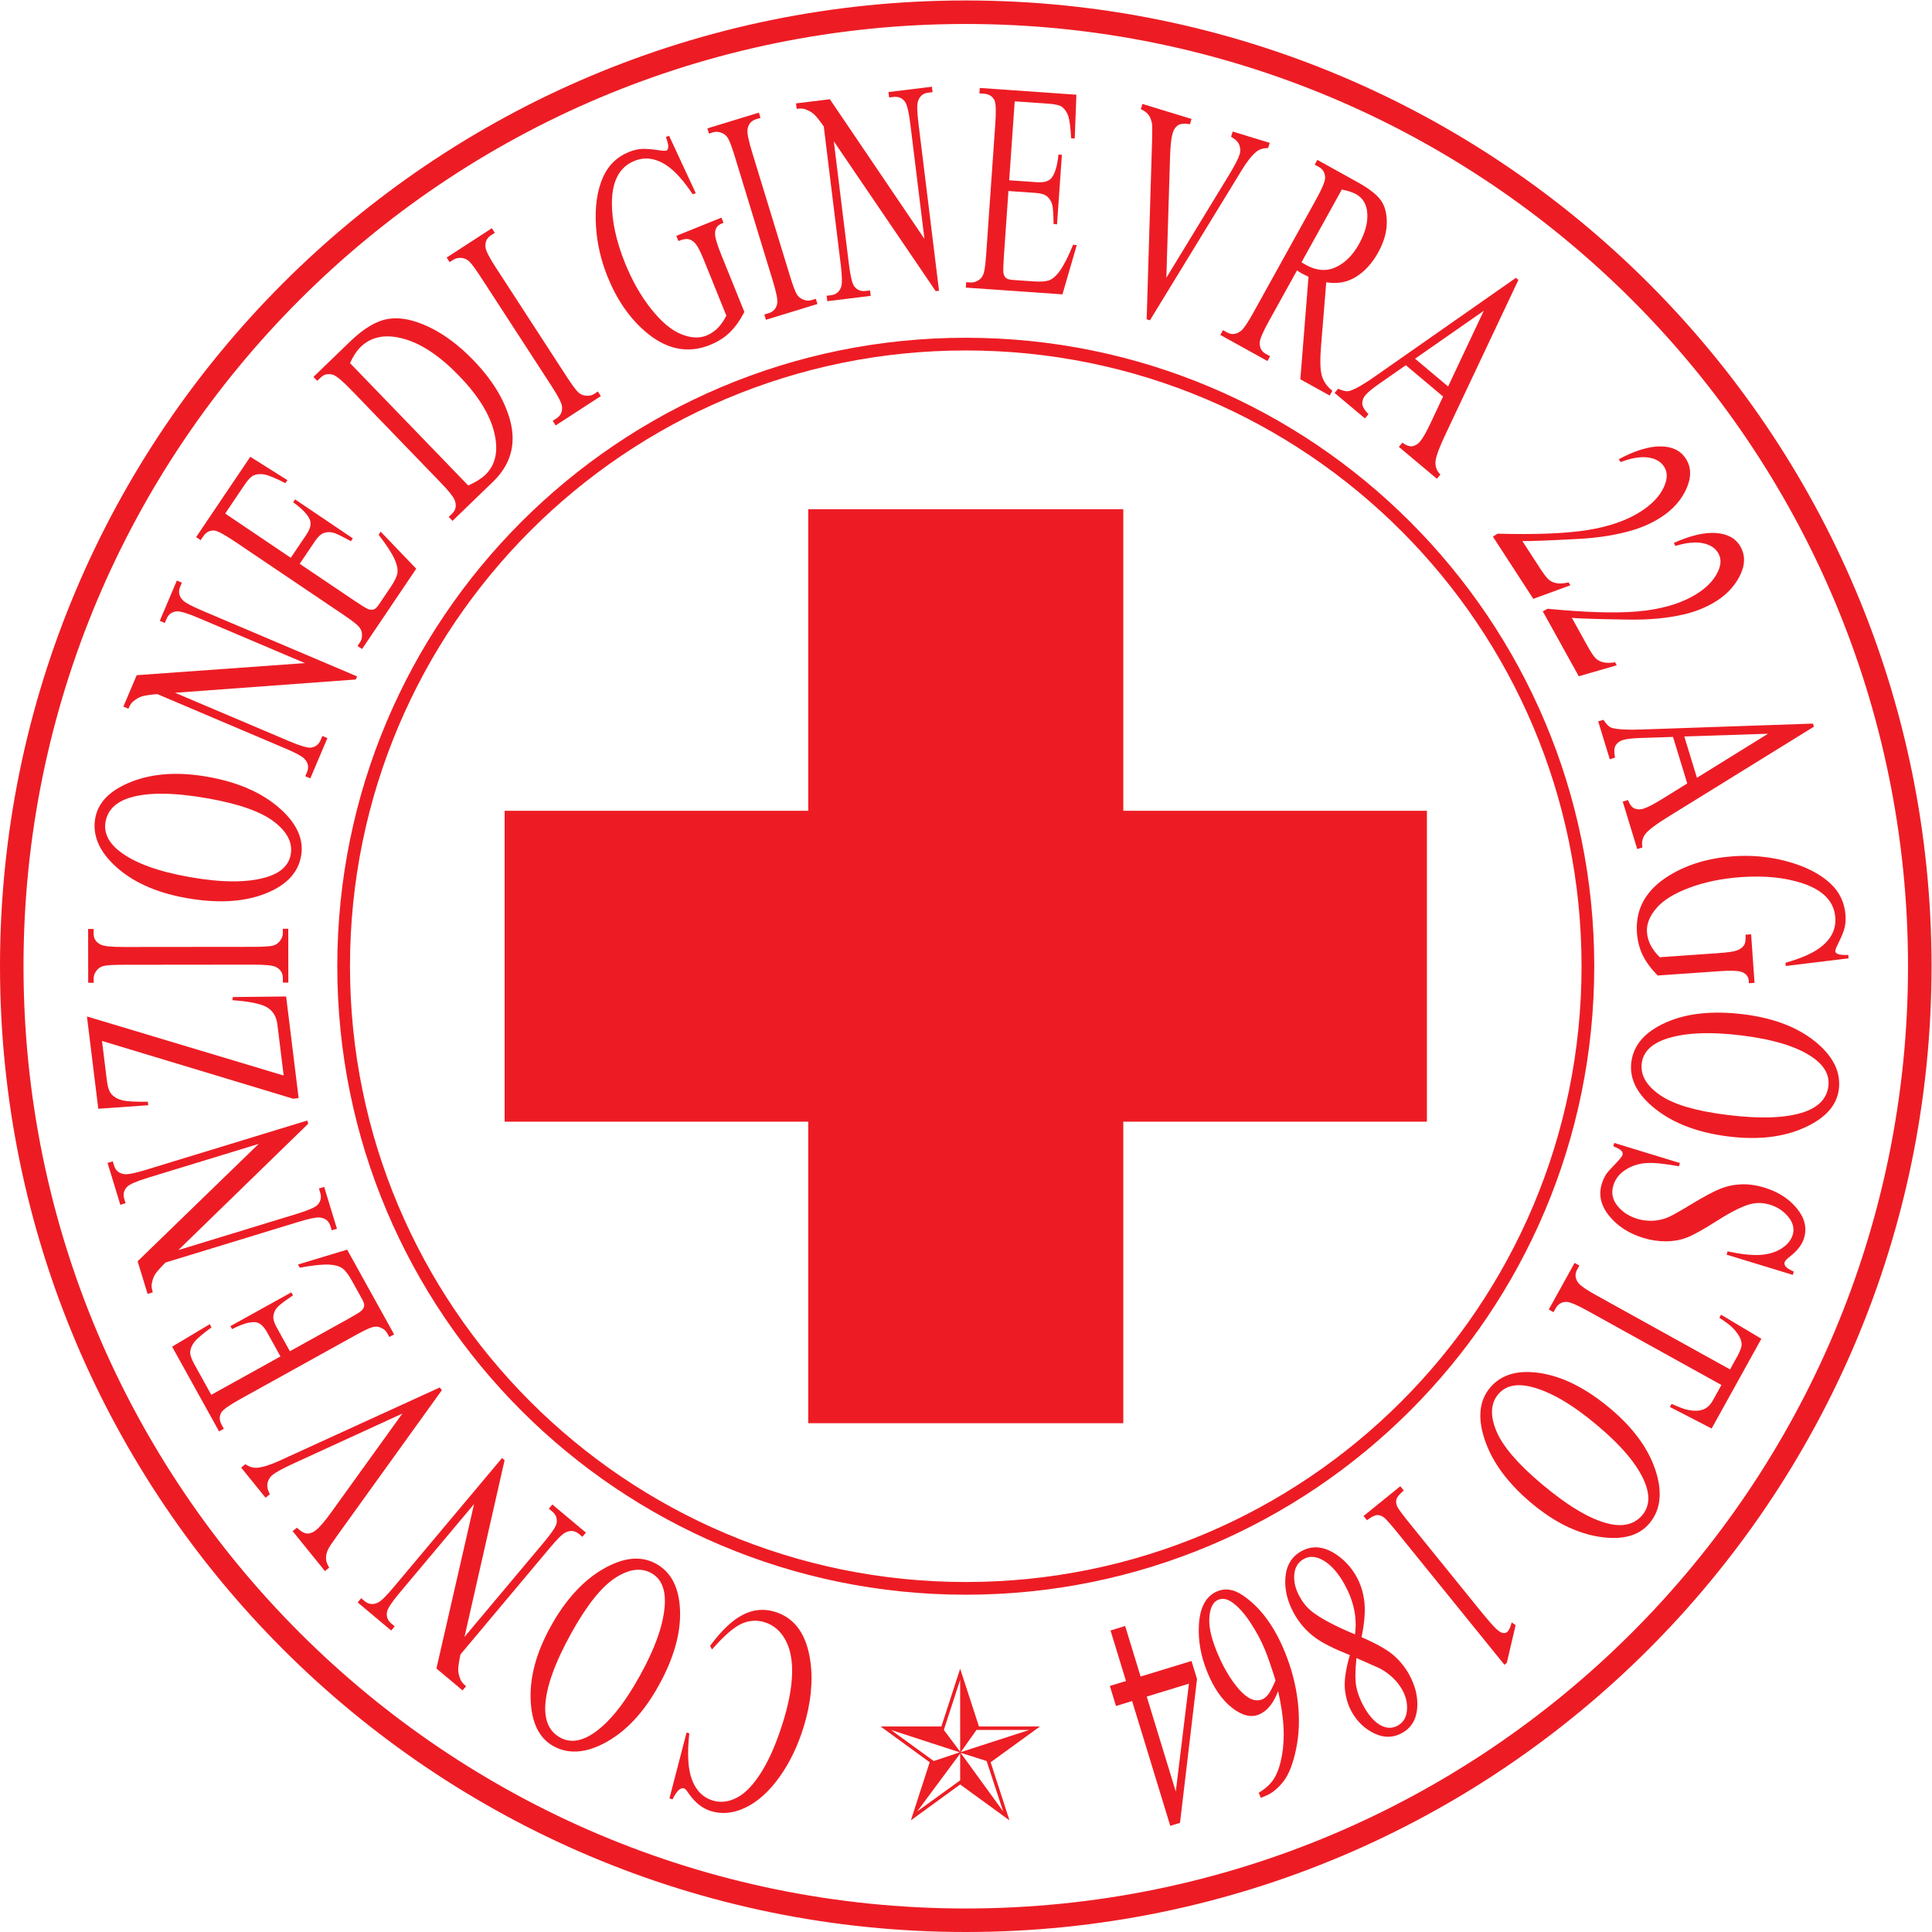 <?xml version="1.0" encoding="UTF-8" standalone="no"?>
<svg
   xmlns:dc="http://purl.org/dc/elements/1.1/"
   xmlns:cc="http://creativecommons.org/ns#"
   xmlns:rdf="http://www.w3.org/1999/02/22-rdf-syntax-ns#"
   xmlns:svg="http://www.w3.org/2000/svg"
   xmlns="http://www.w3.org/2000/svg"
   viewBox="0 0 219.067 219.067"
   height="219.067"
   width="219.067"
   xml:space="preserve"
   id="svg2"
   version="1.1"><defs
     id="defs6" /><g
     transform="matrix(1.333,0,0,-1.333,0,219.067)"
     id="g10"><g
       transform="scale(0.1)"
       id="g12"><path
         id="path14"
         style="fill:none;stroke:#ed1c24;stroke-width:10.8;stroke-linecap:butt;stroke-linejoin:miter;stroke-miterlimit:3.864;stroke-dasharray:none;stroke-opacity:1"
         d="m 292.309,821.512 c 0,292.268 236.929,529.198 529.199,529.198 292.272,0 529.202,-236.93 529.202,-529.198 0,-292.274 -236.93,-529.203 -529.202,-529.203 -292.27,0 -529.199,236.929 -529.199,529.203 z" /><path
         id="path16"
         style="fill:none;stroke:#ed1c24;stroke-width:20;stroke-linecap:butt;stroke-linejoin:miter;stroke-miterlimit:3.864;stroke-dasharray:none;stroke-opacity:1"
         d="m 10,821.512 c 0,448.188 363.32,811.508 811.508,811.508 448.192,0 811.512,-363.32 811.512,-811.508 C 1633.02,373.32 1269.7,10 821.508,10 373.32,10 10,373.32 10,821.512 Z" /><path
         id="path18"
         style="fill:#ed1c24;fill-opacity:1;fill-rule:nonzero;stroke:none"
         d="m 569.438,113.641 14.585,56.058 2.34,-0.711 c -1.949,-17.519 -1.148,-30.808 2.407,-39.867 3.554,-9.043 9.378,-14.812 17.468,-17.281 6.789,-2.07 13.762,-1.199 20.914,2.601 7.161,3.797 14.141,11.239 20.953,22.278 6.817,11.051 12.95,25.492 18.411,43.34 4.5,14.73 6.922,27.953 7.257,39.66 0.336,11.722 -1.589,21.371 -5.785,28.941 -4.195,7.59 -10.113,12.551 -17.754,14.891 -6.636,2.019 -13.179,1.551 -19.644,-1.422 -6.457,-2.969 -14.785,-10.238 -24.981,-21.828 l -1.601,3.109 c 9.555,12.918 18.785,21.699 27.676,26.328 8.89,4.641 18.039,5.524 27.437,2.653 16.942,-5.192 27,-19.2 30.188,-42.059 2.379,-17.012 0.492,-35.594 -5.676,-55.773 -4.973,-16.239 -11.82,-30.469 -20.559,-42.68 -8.734,-12.207 -18.25,-20.82 -28.558,-25.859 -10.305,-5.032 -20.207,-6.098 -29.711,-3.2 -7.387,2.258 -13.797,7.379 -19.223,15.34 -1.574,2.399 -2.812,3.75 -3.719,4.02 -1.355,0.41 -2.769,0.019 -4.242,-1.2 -1.969,-1.761 -3.812,-4.468 -5.543,-8.148 l -2.64,0.809" /><path
         id="path20"
         style="fill:#ed1c24;fill-opacity:1;fill-rule:nonzero;stroke:none"
         d="m 476.477,165.398 c 8.367,-4.636 17.82,-3.418 28.351,3.661 13.117,8.812 26.25,25.07 39.395,48.793 13.472,24.308 20.578,44.82 21.308,61.539 0.508,12.73 -3.347,21.379 -11.582,25.941 -8.777,4.867 -19.054,3.438 -30.824,-4.293 -11.773,-7.738 -24.172,-23.348 -37.191,-46.859 -14.121,-25.469 -21.504,-46.211 -22.145,-62.219 -0.461,-12.762 3.77,-21.621 12.688,-26.563 z m -5.754,-7.277 c -12.137,6.731 -18.582,19.891 -19.344,39.5 -0.766,19.609 4.945,40.391 17.117,62.348 12.535,22.621 27.426,38.922 44.668,48.883 17.246,9.957 32.234,11.418 44.973,4.359 12.871,-7.141 19.644,-20.41 20.332,-39.84 0.679,-19.422 -5.387,-40.699 -18.211,-63.84 -13.106,-23.64 -28.852,-40.121 -47.246,-49.453 -15.961,-8.09 -30.059,-8.738 -42.289,-1.957" /><path
         id="path22"
         style="fill:#ed1c24;fill-opacity:1;fill-rule:nonzero;stroke:none"
         d="m 393.473,205.5 -22.235,18.641 31.992,139.839 -63.109,-75.21 c -6.723,-8.02 -10.355,-13.489 -10.898,-16.418 -0.766,-3.954 0.461,-7.274 3.683,-9.973 l 2.836,-2.391 -2.984,-3.547 -28.516,23.911 2.985,3.57 2.902,-2.442 c 3.465,-2.898 7.316,-3.289 11.566,-1.179 2.614,1.308 6.977,5.621 13.11,12.929 l 92.246,109.93 2.172,-1.82 -34.118,-150.34 67.391,80.309 c 6.723,8.019 10.375,13.48 10.957,16.371 0.727,3.98 -0.5,7.3 -3.68,9.968 l -2.898,2.43 2.984,3.563 28.516,-23.922 -2.984,-3.559 -2.84,2.391 c -3.508,2.937 -7.379,3.347 -11.629,1.23 -2.606,-1.312 -6.977,-5.621 -13.109,-12.929 l -76.102,-90.711 c -1.34,-6.411 -1.984,-10.832 -1.941,-13.282 0.05,-2.437 0.75,-5.269 2.101,-8.48 0.684,-1.559 2.211,-3.328 4.59,-5.32 l -2.988,-3.559" /><path
         id="path24"
         style="fill:#ed1c24;fill-opacity:1;fill-rule:nonzero;stroke:none"
         d="m 205.145,395.02 3.609,2.921 c 3.226,-2.261 6.527,-3.269 9.898,-3.05 4.942,0.418 11.375,2.449 19.301,6.089 l 136.078,62.2 1.836,-2.27 -88.851,-123.5 c -4.567,-6.32 -7.231,-10.351 -8.008,-12.058 -1.188,-2.653 -1.746,-5.18 -1.68,-7.59 0.074,-2.422 0.973,-5.024 2.695,-7.821 l -3.613,-2.929 -27.488,33.957 3.605,2.922 c 3.7,-3.371 6.754,-5.012 9.176,-4.942 2.43,0.063 4.805,1.039 7.149,2.942 3.253,2.629 7.57,7.679 12.941,15.14 l 60.449,83.949 -92.476,-42.41 c -9.102,-4.191 -15.118,-7.461 -18.043,-9.84 -1.887,-1.531 -3.211,-3.582 -3.981,-6.16 -0.762,-2.582 -0.359,-5.57 1.207,-8.968 0.106,-0.25 0.285,-0.68 0.555,-1.27 l -3.613,-2.934 -20.746,25.622" /><path
         id="path26"
         style="fill:#ed1c24;fill-opacity:1;fill-rule:nonzero;stroke:none"
         d="m 179.719,456.949 58.851,32.629 -11.39,20.551 c -2.961,5.332 -6.211,8.18 -9.774,8.562 -4.687,0.52 -11.355,-1.429 -20.004,-5.871 l -1.418,2.559 51.832,28.73 1.414,-2.55 c -6.89,-4.668 -11.179,-7.887 -12.875,-9.668 -2.101,-2.243 -3.363,-4.711 -3.781,-7.411 -0.422,-2.699 0.453,-6 2.621,-9.91 l 11.391,-20.55 49.082,27.21 c 6.59,3.649 10.492,6.051 11.719,7.211 1.222,1.161 2.004,2.438 2.332,3.821 0.336,1.379 -0.215,3.367 -1.645,5.937 l -8.793,15.86 c -2.929,5.293 -5.644,8.8 -8.136,10.55 -2.497,1.743 -6.079,2.762 -10.747,3.063 -6.117,0.34 -14.578,-0.543 -25.382,-2.621 l -1.532,2.758 41.805,12.621 39.949,-72.071 -4.062,-2.25 -1.836,3.313 c -1.219,2.207 -3.223,3.828 -6,4.867 -1.988,0.832 -4.297,0.852 -6.934,0.09 -2.636,-0.77 -7.578,-3.168 -14.824,-7.188 L 204.844,453.57 c -9.446,-5.23 -14.934,-9.058 -16.465,-11.468 -2.012,-3.27 -1.949,-6.852 0.195,-10.711 l 1.836,-3.313 -4.062,-2.25 -39.953,72.07 32.039,19.114 1.492,-2.692 c -7.297,-5.308 -12.082,-9.359 -14.363,-12.148 -2.278,-2.801 -3.551,-5.781 -3.817,-8.934 -0.074,-2.437 1.176,-5.988 3.746,-10.636 l 14.227,-25.653" /><path
         id="path28"
         style="fill:#ed1c24;fill-opacity:1;fill-rule:nonzero;stroke:none"
         d="m 125.547,542.789 -8.484,27.75 102.98,99.844 -93.887,-28.703 c -10.004,-3.059 -16.027,-5.68 -18.086,-7.84 -2.793,-2.891 -3.574,-6.34 -2.343,-10.371 l 1.086,-3.539 -4.446,-1.36 -10.883,35.594 4.441,1.356 1.109,-3.618 c 1.32,-4.32 4.344,-6.754 9.055,-7.289 2.902,-0.324 8.914,0.91 18.035,3.7 l 137.23,41.957 0.833,-2.715 -110.489,-107.496 100.25,30.652 c 10.008,3.059 16.043,5.648 18.11,7.758 2.777,2.941 3.558,6.402 2.343,10.371 l -1.109,3.621 4.445,1.359 10.883,-35.59 -4.437,-1.359 -1.086,3.539 c -1.336,4.379 -4.364,6.828 -9.082,7.371 -2.899,0.321 -8.911,-0.91 -18.036,-3.711 L 140.762,569.461 c -4.614,-4.66 -7.571,-8.02 -8.864,-10.09 -1.289,-2.07 -2.242,-4.82 -2.855,-8.25 -0.273,-1.68 0.039,-4 0.945,-6.973 l -4.441,-1.359" /><path
         id="path30"
         style="fill:#ed1c24;fill-opacity:1;fill-rule:nonzero;stroke:none"
         d="m 73.957,778.781 167.332,-50.238 -5.348,43.516 c -0.82,6.679 -3.773,11.523 -8.867,14.527 -5.094,2.996 -14.91,5.008 -29.457,6.035 l 0.43,2.672 45.351,0.484 10.622,-86.402 -4.618,-0.57 -162.64,49.148 4.176,-33.973 c 0.688,-5.632 2.168,-9.597 4.434,-11.886 2.262,-2.293 5.32,-3.875 9.184,-4.754 3.863,-0.871 10.929,-1.238 21.199,-1.086 l 0.363,-2.977 -42.515,-2.996 -9.645,78.5" /><path
         id="path32"
         style="fill:#ed1c24;fill-opacity:1;fill-rule:nonzero;stroke:none"
         d="m 240.547,853.402 4.648,0.004 0.075,-45.816 -4.649,-0.004 -0.008,3.785 c -0.004,4.414 -2.058,7.617 -6.164,9.613 -2.679,1.258 -9.129,1.883 -19.336,1.875 l -109.98,-0.113 c -8.617,-0.008 -14.313,-0.355 -17.078,-1.039 -2.086,-0.531 -3.887,-1.613 -5.391,-3.242 -2.004,-2.317 -3.008,-4.731 -3,-7.258 l 0.004,-3.781 -4.645,-0.008 -0.07,45.816 4.641,0.004 0.012,-3.863 c 0.004,-4.363 2.059,-7.543 6.168,-9.535 2.68,-1.313 9.125,-1.961 19.332,-1.953 l 109.985,0.109 c 8.621,0.008 14.308,0.356 17.066,1.047 2.098,0.523 3.895,1.629 5.399,3.312 2.008,2.262 3.004,4.661 3.004,7.18 l -0.012,3.867" /><path
         id="path34"
         style="fill:#ed1c24;fill-opacity:1;fill-rule:nonzero;stroke:none"
         d="m 89.781,944.313 c -1.66,-9.418 2.566,-17.958 12.696,-25.614 12.597,-9.531 32.246,-16.656 58.953,-21.363 27.371,-4.824 49.074,-4.859 65.125,-0.106 12.207,3.661 19.121,10.129 20.754,19.399 1.746,9.887 -2.957,19.137 -14.106,27.746 -11.14,8.605 -29.945,15.246 -56.406,19.91 -28.684,5.059 -50.699,5.278 -66.043,0.672 -12.215,-3.719 -19.207,-10.598 -20.973,-20.644 z m -8.77,3.066 c 2.41,13.668 12.762,24.055 31.054,31.16 18.289,7.102 39.797,8.477 64.528,4.113 25.469,-4.484 45.719,-13.261 60.761,-26.32 15.032,-13.059 21.29,-26.758 18.758,-41.094 -2.554,-14.5 -12.898,-25.23 -31.039,-32.203 -18.14,-6.969 -40.234,-8.16 -66.285,-3.566 -26.621,4.695 -47.34,14.215 -62.145,28.57 -12.851,12.457 -18.059,25.57 -15.633,39.34" /><path
         id="path36"
         style="fill:#ed1c24;fill-opacity:1;fill-rule:nonzero;stroke:none"
         d="m 104.941,1042.37 11.336,26.71 143.075,10.28 -90.372,38.36 c -9.632,4.09 -15.929,5.96 -18.89,5.62 -4,-0.42 -6.82,-2.56 -8.465,-6.43 l -1.445,-3.41 -4.278,1.81 14.543,34.26 4.278,-1.82 -1.481,-3.48 c -1.765,-4.16 -1.015,-7.97 2.25,-11.41 2.02,-2.11 7.414,-5.02 16.196,-8.75 l 132.089,-56.07 -1.105,-2.61 -153.742,-11.32 96.5,-40.96 c 9.629,-4.09 15.918,-5.99 18.855,-5.7 4.02,0.47 6.836,2.62 8.457,6.44 l 1.481,3.48 4.277,-1.82 -14.539,-34.253 -4.277,1.816 1.449,3.414 c 1.789,4.207 1.047,8.032 -2.223,11.473 -2.012,2.11 -7.41,5.04 -16.195,8.76 l -108.981,46.26 c -6.527,-0.6 -10.953,-1.28 -13.269,-2.04 -2.32,-0.75 -4.82,-2.25 -7.496,-4.48 -1.289,-1.11 -2.539,-3.09 -3.754,-5.95 l -4.274,1.82" /><path
         id="path38"
         style="fill:#ed1c24;fill-opacity:1;fill-rule:nonzero;stroke:none"
         d="m 191.547,1206.57 55.797,-37.63 13.14,19.48 c 3.407,5.05 4.473,9.25 3.188,12.59 -1.66,4.42 -6.43,9.47 -14.309,15.17 l 1.637,2.42 49.133,-33.14 -1.633,-2.42 c -7.285,4.02 -12.098,6.38 -14.457,7.09 -2.953,0.85 -5.73,0.85 -8.324,0 -2.594,-0.86 -5.145,-3.13 -7.637,-6.83 l -13.141,-19.48 46.528,-31.39 c 6.246,-4.21 10.164,-6.6 11.754,-7.16 1.586,-0.56 3.078,-0.68 4.457,-0.34 1.386,0.33 2.906,1.71 4.55,4.16 l 10.141,15.03 c 3.383,5.01 5.281,9.02 5.699,12.04 0.414,3.01 -0.297,6.66 -2.148,10.96 -2.481,5.6 -7.106,12.75 -13.867,21.43 l 1.761,2.61 30.239,-31.52 -46.082,-68.31 -3.852,2.6 2.117,3.14 c 1.414,2.09 1.953,4.61 1.617,7.56 -0.164,2.14 -1.191,4.21 -3.074,6.22 -1.886,1.99 -6.261,5.31 -13.133,9.94 l -91.703,61.85 c -8.949,6.04 -14.851,9.2 -17.695,9.47 -3.832,0.3 -6.984,-1.38 -9.457,-5.04 l -2.113,-3.14 -3.856,2.6 46.082,68.32 31.571,-19.87 -1.719,-2.55 c -8.039,4.09 -13.82,6.52 -17.348,7.28 -3.523,0.75 -6.754,0.54 -9.683,-0.66 -2.215,-1.04 -4.809,-3.76 -7.778,-8.16 l -16.402,-24.32" /><path
         id="path40"
         style="fill:#ed1c24;fill-opacity:1;fill-rule:nonzero;stroke:none"
         d="m 398.32,1230.4 c 6.43,2.95 11.27,5.99 14.524,9.14 8.773,8.46 11.312,20.41 7.621,35.8 -3.692,15.41 -13.649,31.5 -29.875,48.3 -16.336,16.92 -32.11,27.46 -47.313,31.63 -15.207,4.16 -27.343,1.86 -36.422,-6.9 -3.402,-3.29 -6.433,-7.91 -9.097,-13.85 z m -13.402,-30.05 -3.23,3.34 2.89,2.79 c 3.254,3.14 3.961,7.02 2.125,11.65 -1.09,2.79 -4.973,7.65 -11.66,14.57 l -76.398,79.11 c -7.391,7.65 -12.54,11.92 -15.461,12.83 -4.036,1.22 -7.504,0.43 -10.414,-2.39 l -2.899,-2.79 -3.226,3.34 31.316,30.24 c 11.492,11.1 22.242,17.47 32.25,19.1 10.004,1.64 21.512,-0.63 34.523,-6.8 13.008,-6.17 25.653,-15.61 37.918,-28.3 16.457,-17.05 26.957,-34.43 31.496,-52.15 5.032,-19.8 0.075,-36.93 -14.863,-51.35 l -34.367,-33.19" /><path
         id="path42"
         style="fill:#ed1c24;fill-opacity:1;fill-rule:nonzero;stroke:none"
         d="m 508.57,1310.39 2.528,-3.9 -38.418,-24.95 -2.535,3.9 3.179,2.06 c 3.703,2.4 5.274,5.87 4.711,10.4 -0.398,2.93 -3.379,8.67 -8.937,17.24 l -59.91,92.24 c -4.696,7.23 -8.083,11.82 -10.161,13.76 -1.582,1.47 -3.464,2.39 -5.648,2.77 -3.035,0.42 -5.609,-0.05 -7.727,-1.42 l -3.172,-2.06 -2.535,3.89 38.422,24.95 2.531,-3.89 -3.242,-2.11 c -3.656,-2.38 -5.211,-5.82 -4.648,-10.35 0.355,-2.97 3.316,-8.73 8.879,-17.29 l 59.906,-92.24 c 4.695,-7.23 8.078,-11.82 10.16,-13.76 1.578,-1.47 3.485,-2.38 5.719,-2.73 2.988,-0.45 5.543,0.01 7.656,1.39 l 3.242,2.1" /><path
         id="path44"
         style="fill:#ed1c24;fill-opacity:1;fill-rule:nonzero;stroke:none"
         d="m 569.137,1527.93 22.683,-48.79 -2.558,-1.03 c -7.598,11.37 -14.715,19.37 -21.348,24.01 -9.562,6.69 -18.976,8.17 -28.242,4.43 -12.621,-5.1 -19.008,-16.94 -19.16,-35.51 -0.082,-15.65 3.625,-32.75 11.113,-51.3 6.086,-15.05 13.465,-28.05 22.137,-38.99 8.672,-10.94 17.136,-18.1 25.394,-21.49 8.254,-3.39 15.5,-3.82 21.742,-1.3 3.653,1.48 6.891,3.64 9.707,6.5 2.813,2.85 5.223,6.35 7.239,10.5 l -18.442,45.63 c -3.195,7.92 -5.668,12.95 -7.41,15.09 -1.742,2.14 -3.668,3.52 -5.765,4.17 -2.102,0.63 -5.153,0.15 -9.149,-1.47 l -1.785,4.42 38.379,15.51 1.789,-4.42 -1.828,-0.74 c -3.805,-1.53 -5.598,-4.61 -5.375,-9.21 0.183,-3.27 1.984,-9.13 5.402,-17.58 l 19.52,-48.32 c -3.664,-7.08 -7.77,-12.84 -12.317,-17.29 -4.55,-4.46 -10.164,-8.04 -16.84,-10.74 -19.156,-7.74 -37.656,-3.83 -55.5,11.7 -13.382,11.66 -23.945,27.07 -31.687,46.24 -5.609,13.89 -8.898,28.04 -9.844,42.46 -1.14,17.14 0.977,31.55 6.363,43.2 4.532,9.68 11.743,16.52 21.641,20.52 3.602,1.46 7.07,2.32 10.395,2.58 3.324,0.26 8.336,-0.1 15.031,-1.1 3.387,-0.53 5.547,-0.61 6.473,-0.23 0.921,0.37 1.441,1.37 1.55,3 0.11,1.62 -0.562,4.44 -2.015,8.46 l 2.707,1.09" /><path
         id="path46"
         style="fill:#ed1c24;fill-opacity:1;fill-rule:nonzero;stroke:none"
         d="m 693.965,1389.25 1.355,-4.44 -43.804,-13.4 -1.364,4.45 3.621,1.1 c 4.219,1.29 6.692,4.19 7.399,8.7 0.426,2.93 -0.856,9.27 -3.844,19.04 l -32.156,105.17 c -2.52,8.25 -4.512,13.59 -5.973,16.03 -1.113,1.85 -2.672,3.25 -4.672,4.22 -2.797,1.24 -5.406,1.5 -7.816,0.76 l -3.621,-1.11 -1.356,4.44 43.809,13.4 1.355,-4.44 -3.691,-1.13 c -4.176,-1.28 -6.613,-4.17 -7.328,-8.68 -0.473,-2.94 0.785,-9.29 3.769,-19.06 l 32.161,-105.17 c 2.515,-8.25 4.507,-13.59 5.968,-16.03 1.114,-1.85 2.696,-3.25 4.746,-4.2 2.75,-1.26 5.332,-1.52 7.747,-0.78 l 3.695,1.13" /><path
         id="path48"
         style="fill:#ed1c24;fill-opacity:1;fill-rule:nonzero;stroke:none"
         d="m 677.102,1555.46 28.8,3.54 80.446,-118.77 -11.969,97.45 c -1.274,10.38 -2.801,16.77 -4.574,19.17 -2.364,3.25 -5.629,4.62 -9.801,4.1 l -3.68,-0.45 -0.566,4.61 36.941,4.53 0.567,-4.6 -3.758,-0.46 c -4.488,-0.55 -7.403,-3.11 -8.75,-7.65 -0.82,-2.8 -0.653,-8.94 0.512,-18.41 l 17.492,-142.42 -2.821,-0.35 -86.679,127.48 12.781,-104.04 c 1.273,-10.39 2.77,-16.78 4.5,-19.18 2.406,-3.24 5.676,-4.62 9.801,-4.11 l 3.754,0.46 0.566,-4.61 -36.941,-4.54 -0.571,4.62 3.684,0.45 c 4.535,0.56 7.48,3.11 8.828,7.66 0.82,2.8 0.652,8.94 -0.512,18.4 l -14.429,117.51 c -3.785,5.35 -6.582,8.85 -8.399,10.47 -1.816,1.64 -4.359,3.05 -7.633,4.25 -1.605,0.57 -3.949,0.66 -7.023,0.28 l -0.566,4.61" /><path
         id="path50"
         style="fill:#ed1c24;fill-opacity:1;fill-rule:nonzero;stroke:none"
         d="m 863.137,1557.2 -4.696,-67.13 23.446,-1.64 c 6.082,-0.42 10.246,0.75 12.492,3.53 3,3.65 4.992,10.31 5.98,19.98 l 2.911,-0.21 -4.129,-59.12 -2.911,0.21 c -0.156,8.32 -0.515,13.67 -1.089,16.06 -0.743,2.99 -2.129,5.39 -4.161,7.21 -2.035,1.82 -5.277,2.89 -9.734,3.2 l -23.437,1.64 -3.914,-55.98 c -0.528,-7.52 -0.637,-12.11 -0.332,-13.77 0.308,-1.65 0.949,-3 1.933,-4.03 0.984,-1.03 2.942,-1.65 5.875,-1.86 l 18.094,-1.26 c 6.027,-0.42 10.453,-0.06 13.273,1.08 2.825,1.15 5.625,3.59 8.418,7.34 3.614,4.95 7.489,12.52 11.625,22.72 l 3.149,-0.22 -12.18,-41.93 -82.191,5.74 0.32,4.63 3.773,-0.26 c 2.524,-0.17 4.973,0.62 7.36,2.38 1.773,1.22 3.051,3.15 3.843,5.77 0.79,2.63 1.473,8.08 2.051,16.35 l 7.711,110.34 c 0.75,10.77 0.531,17.46 -0.656,20.05 -1.652,3.48 -4.684,5.37 -9.086,5.68 l -3.777,0.26 0.324,4.64 82.191,-5.75 -1.414,-37.28 -3.07,0.22 c -0.477,9 -1.266,15.22 -2.367,18.66 -1.106,3.43 -2.907,6.12 -5.407,8.05 -2.011,1.4 -5.664,2.29 -10.96,2.66 l -29.258,2.04" /><path
         id="path52"
         style="fill:#ed1c24;fill-opacity:1;fill-rule:nonzero;stroke:none"
         d="m 1080.07,1521.89 -1.36,-4.44 c -3.94,0.06 -7.25,-0.94 -9.91,-3.01 -3.86,-3.11 -8.06,-8.39 -12.59,-15.84 l -78.034,-127.64 -2.789,0.85 4.609,152.07 c 0.242,7.8 0.203,12.62 -0.109,14.47 -0.5,2.86 -1.453,5.28 -2.86,7.24 -1.406,1.96 -3.605,3.62 -6.597,4.97 l 1.355,4.45 41.775,-12.78 -1.36,-4.44 c -4.94,0.72 -8.4,0.38 -10.37,-1.03 -1.971,-1.41 -3.396,-3.55 -4.279,-6.44 -1.223,-4 -1.981,-10.6 -2.258,-19.79 l -3.168,-103.4 52.945,86.87 c 5.2,8.55 8.35,14.64 9.45,18.24 0.71,2.32 0.66,4.76 -0.14,7.33 -0.82,2.57 -2.82,4.82 -6.02,6.77 -0.23,0.15 -0.62,0.4 -1.17,0.75 l 1.35,4.44 31.53,-9.64" /><path
         id="path54"
         style="fill:#ed1c24;fill-opacity:1;fill-rule:nonzero;stroke:none"
         d="m 1107.09,1420.29 c 0.87,-0.48 1.62,-0.92 2.25,-1.32 0.62,-0.39 1.14,-0.7 1.55,-0.93 8.92,-4.95 17.35,-5.59 25.29,-1.96 7.93,3.64 14.54,10.22 19.82,19.73 5.15,9.3 7.51,17.87 7.08,25.72 -0.43,7.85 -3.66,13.43 -9.68,16.77 -2.66,1.48 -6.66,2.79 -11.98,3.92 z m 23.99,-113.35 -24.97,13.84 6.94,87.16 c -2.42,1.15 -4.37,2.14 -5.85,2.95 -0.59,0.34 -1.23,0.72 -1.9,1.13 -0.67,0.42 -1.35,0.87 -2.04,1.35 l -23.98,-43.26 c -5.2,-9.37 -7.78,-15.55 -7.75,-18.53 -0.04,-4.19 1.69,-7.25 5.18,-9.19 l 3.66,-2.03 -2.25,-4.06 -40.07,22.21 2.25,4.06 3.52,-1.94 c 3.95,-2.2 7.91,-1.72 11.89,1.44 2.22,1.73 5.69,6.85 10.39,15.34 l 53.32,96.19 c 5.19,9.37 7.78,15.55 7.75,18.53 -0.01,4.21 -1.78,7.3 -5.32,9.26 l -3.52,1.95 2.25,4.07 34.07,-18.89 c 9.93,-5.5 16.61,-10.72 20.05,-15.63 3.43,-4.92 5.08,-11.38 4.94,-19.39 -0.15,-8.01 -2.59,-16.29 -7.34,-24.86 -5.07,-9.15 -11.35,-16.05 -18.82,-20.71 -7.48,-4.66 -15.93,-6.2 -25.33,-4.62 l -4.37,-53.42 c -1.02,-12.26 -0.84,-20.88 0.55,-25.85 1.38,-4.99 4.39,-9.33 9,-13.04 l -2.25,-4.06" /><path
         id="path56"
         style="fill:#ed1c24;fill-opacity:1;fill-rule:nonzero;stroke:none"
         d="m 1231.8,1314.68 30.33,64.35 -58.47,-40.74 z m -4.28,-8.54 -31.71,26.61 -22.83,-15.92 c -5.62,-3.92 -9.47,-7.12 -11.57,-9.62 -1.67,-1.99 -2.54,-4.24 -2.62,-6.74 -0.07,-2.51 1.67,-5.64 5.24,-9.4 l -2.99,-3.55 -25.79,21.64 2.99,3.56 c 4.23,-1.91 7.49,-2.52 9.79,-1.83 4.64,1.35 12.16,5.7 22.56,13.03 l 118.88,83.15 2.11,-1.78 -62.52,-132.4 c -5.02,-10.65 -7.69,-18.05 -7.99,-22.22 -0.31,-4.17 1.07,-7.81 4.14,-10.94 l -2.98,-3.55 -32.31,27.11 2.98,3.56 c 3.48,-2.48 6.41,-3.47 8.79,-2.96 2.39,0.52 4.47,1.83 6.24,3.95 2.37,2.82 5.31,7.95 8.81,15.39 l 10.78,22.91" /><path
         id="path58"
         style="fill:#ed1c24;fill-opacity:1;fill-rule:nonzero;stroke:none"
         d="m 1335.83,1145.57 -31.56,-11.56 -34.36,52.91 3.9,2.53 c 32.71,-0.89 58.28,0.15 76.73,3.1 18.44,2.95 33.6,8.27 45.46,15.97 9.06,5.88 15.37,12.46 18.93,19.73 3.57,7.26 3.77,13.32 0.62,18.17 -2.86,4.41 -7.48,7.04 -13.87,7.87 -6.38,0.84 -14.08,-0.48 -23.1,-3.95 l -1.59,2.45 c 13.7,7.32 25.51,10.96 35.42,10.91 9.91,-0.05 17.09,-3.49 21.53,-10.32 4.72,-7.28 4.95,-15.77 0.67,-25.47 -4.28,-9.71 -11.47,-17.84 -21.58,-24.41 -7.23,-4.69 -15.14,-8.33 -23.75,-10.91 -13.49,-4.12 -28.97,-6.64 -46.42,-7.57 -26.23,-1.42 -42.2,-2.04 -47.9,-1.86 l 15.21,-23.42 c 3.09,-4.76 5.54,-7.92 7.34,-9.47 1.81,-1.55 4.07,-2.54 6.8,-2.97 2.72,-0.42 6.03,-0.18 9.94,0.72 l 1.58,-2.45" /><path
         id="path60"
         style="fill:#ed1c24;fill-opacity:1;fill-rule:nonzero;stroke:none"
         d="m 1375.24,1077.5 -32.29,-9.33 -30.59,55.17 4.07,2.25 c 32.56,-3.16 58.15,-3.91 76.75,-2.26 18.61,1.66 34.1,5.92 46.47,12.78 9.44,5.23 16.19,11.35 20.25,18.35 4.06,7 4.7,13.03 1.9,18.08 -2.55,4.6 -6.99,7.54 -13.29,8.82 -6.31,1.28 -14.09,0.5 -23.32,-2.33 l -1.42,2.54 c 14.18,6.37 26.21,9.18 36.09,8.43 9.9,-0.74 16.81,-4.68 20.77,-11.8 4.19,-7.59 3.82,-16.07 -1.12,-25.45 -4.94,-9.38 -12.68,-17 -23.22,-22.84 -7.54,-4.18 -15.69,-7.26 -24.46,-9.23 -13.74,-3.17 -29.36,-4.61 -46.83,-4.32 -26.26,0.41 -42.23,0.9 -47.91,1.48 l 13.53,-24.41 c 2.75,-4.97 4.98,-8.29 6.67,-9.96 1.69,-1.68 3.89,-2.82 6.57,-3.44 2.69,-0.61 6.01,-0.6 9.96,0.02 l 1.42,-2.55" /><path
         id="path62"
         style="fill:#ed1c24;fill-opacity:1;fill-rule:nonzero;stroke:none"
         d="m 1443.46,981.82 60.49,37.46 -71.24,-2.32 z m -8.24,-4.832 -12.1,39.592 -27.82,-0.92 c -6.84,-0.22 -11.83,-0.81 -14.95,-1.77 -2.48,-0.76 -4.44,-2.16 -5.86,-4.22 -1.43,-2.06 -1.67,-5.64 -0.73,-10.736 l -4.44,-1.36 -9.84,32.196 4.44,1.36 c 2.51,-3.91 4.91,-6.19 7.22,-6.86 4.63,-1.39 13.3,-1.84 26.02,-1.36 l 144.98,5 0.81,-2.64 -124.55,-77 c -10.01,-6.196 -16.28,-10.957 -18.81,-14.29 -2.52,-3.324 -3.35,-7.136 -2.48,-11.429 l -4.44,-1.363 -12.33,40.343 4.45,1.356 c 1.56,-3.973 3.48,-6.395 5.76,-7.262 2.28,-0.871 4.74,-0.902 7.38,-0.094 3.52,1.078 8.77,3.782 15.77,8.117 l 21.52,13.34" /><path
         id="path64"
         style="fill:#ed1c24;fill-opacity:1;fill-rule:nonzero;stroke:none"
         d="m 1572.41,828.211 -53.41,-6.5 -0.19,2.754 c 13.16,3.711 22.98,8.008 29.43,12.887 9.33,7.027 13.64,15.527 12.94,25.488 -0.95,13.582 -10.22,23.32 -27.84,29.203 -14.85,4.918 -32.26,6.676 -52.22,5.285 -16.19,-1.133 -30.83,-4.133 -43.91,-9 -13.09,-4.867 -22.52,-10.703 -28.29,-17.512 -5.78,-6.804 -8.43,-13.562 -7.96,-20.277 0.28,-3.934 1.33,-7.68 3.18,-11.238 1.84,-3.563 4.42,-6.942 7.75,-10.133 l 49.1,3.434 c 8.51,0.589 14.06,1.386 16.63,2.382 2.58,1 4.49,2.395 5.75,4.2 1.26,1.8 1.74,4.851 1.43,9.148 l 4.76,0.332 2.89,-41.297 -4.76,-0.332 -0.14,1.965 c -0.28,4.09 -2.65,6.746 -7.1,7.961 -3.16,0.836 -9.3,0.934 -18.39,0.297 l -51.98,-3.633 c -5.59,5.668 -9.81,11.359 -12.64,17.063 -2.83,5.707 -4.5,12.152 -5,19.335 -1.44,20.61 7.98,37 28.28,49.168 15.21,9.125 33.14,14.411 53.75,15.852 14.95,1.043 29.43,-0.211 43.43,-3.762 16.66,-4.215 29.7,-10.679 39.11,-19.402 7.81,-7.305 12.09,-16.285 12.83,-26.93 0.28,-3.883 0.02,-7.441 -0.76,-10.687 -0.78,-3.242 -2.67,-7.899 -5.69,-13.957 -1.55,-3.055 -2.29,-5.086 -2.22,-6.082 0.07,-0.996 0.86,-1.797 2.37,-2.403 1.51,-0.605 4.4,-0.84 8.67,-0.699 l 0.2,-2.91" /><path
         id="path66"
         style="fill:#ed1c24;fill-opacity:1;fill-rule:nonzero;stroke:none"
         d="m 1555.26,719.484 c 1.18,9.496 -3.5,17.805 -14.01,24.922 -13.08,8.864 -33.07,14.946 -59.99,18.254 -27.58,3.387 -49.25,2.289 -65.03,-3.293 -12,-4.301 -18.57,-11.121 -19.72,-20.465 -1.23,-9.964 3.95,-18.953 15.53,-26.972 11.58,-8.012 30.7,-13.66 57.36,-16.93 28.92,-3.559 50.91,-2.629 66,2.777 12,4.348 18.62,11.586 19.86,21.707 z m 8.92,-2.601 c -1.69,-13.774 -11.48,-24.688 -29.39,-32.738 -17.89,-8.055 -39.3,-10.547 -64.22,-7.489 -25.67,3.157 -46.35,10.86 -62.04,23.117 -15.7,12.254 -22.66,25.61 -20.89,40.063 1.8,14.609 11.57,25.871 29.32,33.781 17.76,7.91 39.76,10.246 66.01,7.024 26.82,-3.293 48.02,-11.723 63.55,-25.282 13.48,-11.773 19.37,-24.593 17.66,-38.476" /><path
         id="path68"
         style="fill:#ed1c24;fill-opacity:1;fill-rule:nonzero;stroke:none"
         d="m 1525,558.949 -56.31,17.223 0.85,2.789 c 11.09,-2.402 20.19,-3.41 27.31,-3.02 7.11,0.368 13.22,2.149 18.3,5.321 5.08,3.179 8.34,7.066 9.75,11.699 1.59,5.23 0.37,10.328 -3.66,15.301 -4.03,4.968 -9.3,8.449 -15.78,10.429 -4.96,1.52 -9.82,1.821 -14.56,0.911 -6.95,-1.282 -17.23,-6.25 -30.81,-14.911 -11.09,-7.05 -19.35,-11.66 -24.78,-13.82 -5.43,-2.16 -11.39,-3.269 -17.89,-3.351 -6.51,-0.071 -13,0.878 -19.48,2.859 -12.32,3.769 -22.03,10.031 -29.12,18.762 -7.09,8.738 -9.19,17.828 -6.3,27.281 0.91,2.969 2.13,5.648 3.65,8.039 0.88,1.434 3.32,4.219 7.34,8.348 4.02,4.132 6.23,6.851 6.63,8.156 0.39,1.258 0.09,2.437 -0.89,3.531 -0.97,1.098 -3.29,2.395 -6.95,3.895 l 0.86,2.793 55.82,-17.071 -0.85,-2.793 c -12.09,2.27 -21.37,3.184 -27.85,2.746 -6.48,-0.437 -12.33,-2.343 -17.57,-5.718 -5.23,-3.375 -8.68,-7.778 -10.34,-13.207 -1.92,-6.282 -0.79,-12.051 3.37,-17.321 4.17,-5.25 9.86,-8.98 17.06,-11.191 4,-1.219 8.26,-1.758 12.76,-1.629 4.51,0.129 8.97,1.121 13.38,2.961 3,1.219 9.74,5.019 20.22,11.379 10.48,6.359 18.6,10.68 24.38,12.949 5.77,2.281 11.75,3.512 17.93,3.711 6.2,0.199 12.65,-0.73 19.37,-2.781 11.69,-3.578 20.89,-9.469 27.62,-17.688 6.72,-8.211 8.75,-16.66 6.09,-25.359 -1.66,-5.434 -5.55,-10.531 -11.65,-15.32 -2.86,-2.204 -4.46,-3.883 -4.82,-5.043 -0.39,-1.309 -0.11,-2.559 0.88,-3.77 0.99,-1.207 3.29,-2.641 6.89,-4.289 l -0.85,-2.801" /><path
         id="path70"
         style="fill:#ed1c24;fill-opacity:1;fill-rule:nonzero;stroke:none"
         d="m 1455.96,428.27 -35.5,18.332 1.46,2.617 c 6.43,-2.899 11.2,-4.649 14.32,-5.239 5.03,-0.929 9.21,-0.761 12.54,0.489 3.33,1.25 6.06,3.812 8.2,7.672 l 7.31,13.168 -113.76,63.062 c -9.15,5.07 -15.21,7.609 -18.16,7.629 -4.04,-0.039 -7.08,-1.879 -9.09,-5.512 l -1.8,-3.238 -4.06,2.25 21.98,39.648 4.07,-2.25 -1.84,-3.308 c -2.19,-3.949 -1.84,-7.809 1.05,-11.578 1.78,-2.313 6.84,-5.782 15.19,-10.403 l 113.75,-63.058 6.23,11.238 c 2.42,4.371 3.63,7.762 3.63,10.16 -0.06,3.172 -1.61,6.692 -4.61,10.582 -3.01,3.899 -7.8,7.867 -14.35,11.93 l 1.45,2.621 34.3,-20.461 -42.31,-76.351" /><path
         id="path72"
         style="fill:#ed1c24;fill-opacity:1;fill-rule:nonzero;stroke:none"
         d="m 1397,354.648 c 6.15,7.332 6.75,16.852 1.82,28.543 -6.14,14.559 -19.6,30.547 -40.38,47.981 -21.28,17.867 -40.06,28.75 -56.34,32.66 -12.4,2.93 -21.62,0.789 -27.67,-6.434 -6.46,-7.687 -7.01,-18.046 -1.66,-31.078 5.35,-13.031 18.31,-28.179 38.89,-45.449 22.31,-18.723 41.26,-29.922 56.85,-33.609 12.44,-2.883 21.93,-0.422 28.49,7.386 z m 6.06,-7.039 c -8.92,-10.629 -23.08,-14.437 -42.47,-11.461 -19.39,3 -38.71,12.563 -57.94,28.711 -19.81,16.621 -32.96,34.352 -39.46,53.18 -6.49,18.832 -5.05,33.82 4.31,44.981 9.46,11.269 23.79,15.402 42.98,12.359 19.2,-3.027 38.92,-13.047 59.19,-30.047 20.71,-17.383 33.88,-35.992 39.53,-55.82 4.89,-17.223 2.85,-31.192 -6.14,-41.903" /><path
         id="path74"
         style="fill:#ed1c24;fill-opacity:1;fill-rule:nonzero;stroke:none"
         d="m 1289.24,261.039 -7.51,-32.09 -2.02,-1.64 -90.46,111.73 c -6,7.41 -9.94,11.871 -11.8,13.383 -1.86,1.508 -3.8,2.25 -5.82,2.226 -2.02,-0.007 -4.96,-1.468 -8.82,-4.386 l -2.92,3.609 31.25,25.309 2.92,-3.61 c -3.81,-3.308 -5.91,-5.89 -6.29,-7.761 -0.38,-1.868 -0.15,-3.778 0.69,-5.75 0.84,-1.95 4.47,-6.899 10.9,-14.829 l 57.83,-71.429 c 7.8,-9.629 13.01,-15.641 15.63,-18.039 1.97,-1.852 3.73,-2.961 5.28,-3.321 1.54,-0.371 2.85,-0.121 3.91,0.739 1.51,1.23 2.79,3.929 3.86,8.129 l 3.37,-2.27" /><path
         id="path76"
         style="fill:#ed1c24;fill-opacity:1;fill-rule:nonzero;stroke:none"
         d="m 1153.83,233.039 c -1.13,-10.969 -1.17,-19.141 -0.1,-24.527 1.06,-5.391 3.19,-10.981 6.4,-16.762 4.26,-7.691 8.96,-12.961 14.08,-15.809 5.13,-2.851 10.04,-2.98 14.73,-0.382 4.69,2.613 7.31,6.871 7.85,12.832 0.55,5.949 -0.77,11.82 -3.98,17.597 -2.11,3.813 -4.83,7.274 -8.16,10.403 -3.33,3.129 -7.07,5.8 -11.23,7.988 z m -1.24,20.133 c 0.98,7.238 0.71,14.387 -0.8,21.437 -1.51,7.063 -4.21,14.102 -8.1,21.129 -5.24,9.453 -11.05,16.114 -17.44,19.992 -6.38,3.872 -12.08,4.418 -17.09,1.649 -4.97,-2.758 -7.7,-7.188 -8.22,-13.32 -0.51,-6.118 1,-12.368 4.53,-18.739 2.92,-5.269 6.41,-9.511 10.47,-12.711 7.57,-5.949 19.78,-12.429 36.65,-19.437 z m 5.55,-2.383 c 12.76,-5.551 21.84,-10.668 27.22,-15.348 5.38,-4.671 9.82,-10.14 13.31,-16.441 5.35,-9.66 7.62,-19.289 6.81,-28.879 -0.81,-9.59 -5.1,-16.539 -12.87,-20.851 -7.55,-4.18 -15.42,-4.29 -23.63,-0.321 -8.21,3.973 -14.62,10.121 -19.25,18.461 -3.08,5.57 -4.99,11.942 -5.71,19.102 -0.72,7.148 0.68,16.82 4.2,29.019 -13.62,5.469 -23.31,10.328 -29.1,14.59 -7.63,5.527 -13.74,12.43 -18.32,20.699 -5.81,10.469 -8.26,20.801 -7.37,31.02 0.89,10.199 5.41,17.57 13.55,22.07 8.87,4.918 18.24,4.32 28.12,-1.781 7.89,-4.899 14.17,-11.57 18.83,-19.988 3.65,-6.582 5.88,-13.891 6.7,-21.911 0.81,-8.019 -0.02,-17.839 -2.49,-29.441" /><path
         id="path78"
         style="fill:#ed1c24;fill-opacity:1;fill-rule:nonzero;stroke:none"
         d="m 1085.01,214 c -3.35,10.832 -6.33,19.469 -8.94,25.898 -3,7.461 -7.14,15.204 -12.39,23.231 -5.26,8.031 -10.63,13.922 -16.12,17.66 -3.96,2.652 -7.71,3.25 -11.27,1.813 -4.24,-1.711 -6.75,-6.43 -7.52,-14.141 -0.76,-7.723 1.23,-17.461 6,-29.262 5.36,-13.269 11.66,-24.09 18.89,-32.449 7.24,-8.359 13.9,-11.309 20,-8.852 1.85,0.743 3.58,2.172 5.2,4.274 1.62,2.098 3.67,6.047 6.15,11.828 z m -12.55,-99.871 -1.75,4.32 c 6.03,3.602 10.46,7.762 13.29,12.473 2.84,4.719 4.96,11.019 6.4,18.91 1.43,7.887 1.89,16.219 1.38,25 -0.51,8.77 -2.04,18.816 -4.58,30.168 -3.91,-10.52 -9.4,-17.199 -16.47,-20.07 -6.78,-2.731 -14.41,-0.758 -22.89,5.922 -8.48,6.687 -15.49,16.859 -21,30.519 -5.34,13.188 -7.68,26.231 -7.05,39.129 0.71,15.641 6.04,25.461 15.99,29.469 6.77,2.75 13.97,1.5 21.58,-3.739 14.87,-10.14 26.78,-26.281 35.71,-48.398 5.71,-14.121 9.35,-28.262 10.94,-42.434 1.58,-14.16 1.06,-27.507 -1.56,-40.027 -2.63,-12.531 -6.27,-21.723 -10.94,-27.57 -4.66,-5.852 -9.6,-9.84 -14.82,-11.949 l -4.23,-1.723" /><path
         id="path80"
         style="fill:#ed1c24;fill-opacity:1;fill-rule:nonzero;stroke:none"
         d="m 975.449,200.262 24.711,-80.801 11.18,91.769 z m -26.168,-8.012 -5.211,17.051 13.723,4.199 -13.141,42.98 12.442,3.809 13.14,-42.988 43.286,13.238 4.7,-15.367 -14.47,-122.32 -8.289,-2.543 -32.453,106.14 -13.727,-4.199" /><path
         id="path82"
         style="fill:#ed1c24;fill-opacity:1;fill-rule:nonzero;stroke:none"
         d="M 691.934,1205.8 H 951.086 V 949.313 H 1209.35 V 693.707 H 951.086 V 437.219 H 691.934 V 693.707 H 433.672 V 949.313 H 691.934 V 1205.8" /><path
         id="path84"
         style="fill:none;stroke:#ed1c24;stroke-width:8.845;stroke-linecap:butt;stroke-linejoin:miter;stroke-miterlimit:10;stroke-dasharray:none;stroke-opacity:1"
         d="M 691.934,1205.8 H 951.086 V 949.313 H 1209.35 V 693.707 H 951.086 V 437.219 H 691.934 V 693.707 H 433.672 v 255.606 h 258.262 z" /><path
         id="path86"
         style="fill:#ed1e24;fill-opacity:1;fill-rule:nonzero;stroke:none"
         d="m 875.629,171.898 h -45 L 817.27,153.012 Z m -22.324,-69.339 -14.063,42.89 -22.148,7.031 z m -36.563,50.8 v 61.172 l -13.887,-42.633 z m 0,-24.347 v 22.769 L 780.18,102.559 Z m -0.351,23.82 -58.536,19.066 36.387,-26.449 z M 884.594,174.809 842.672,144.398 858.668,95 816.742,125.488 774.82,95 l 15.996,49.398 -41.75,30.411 h 51.68 l 15.996,49.121 15.996,-49.121 h 51.856" /></g></g></svg>